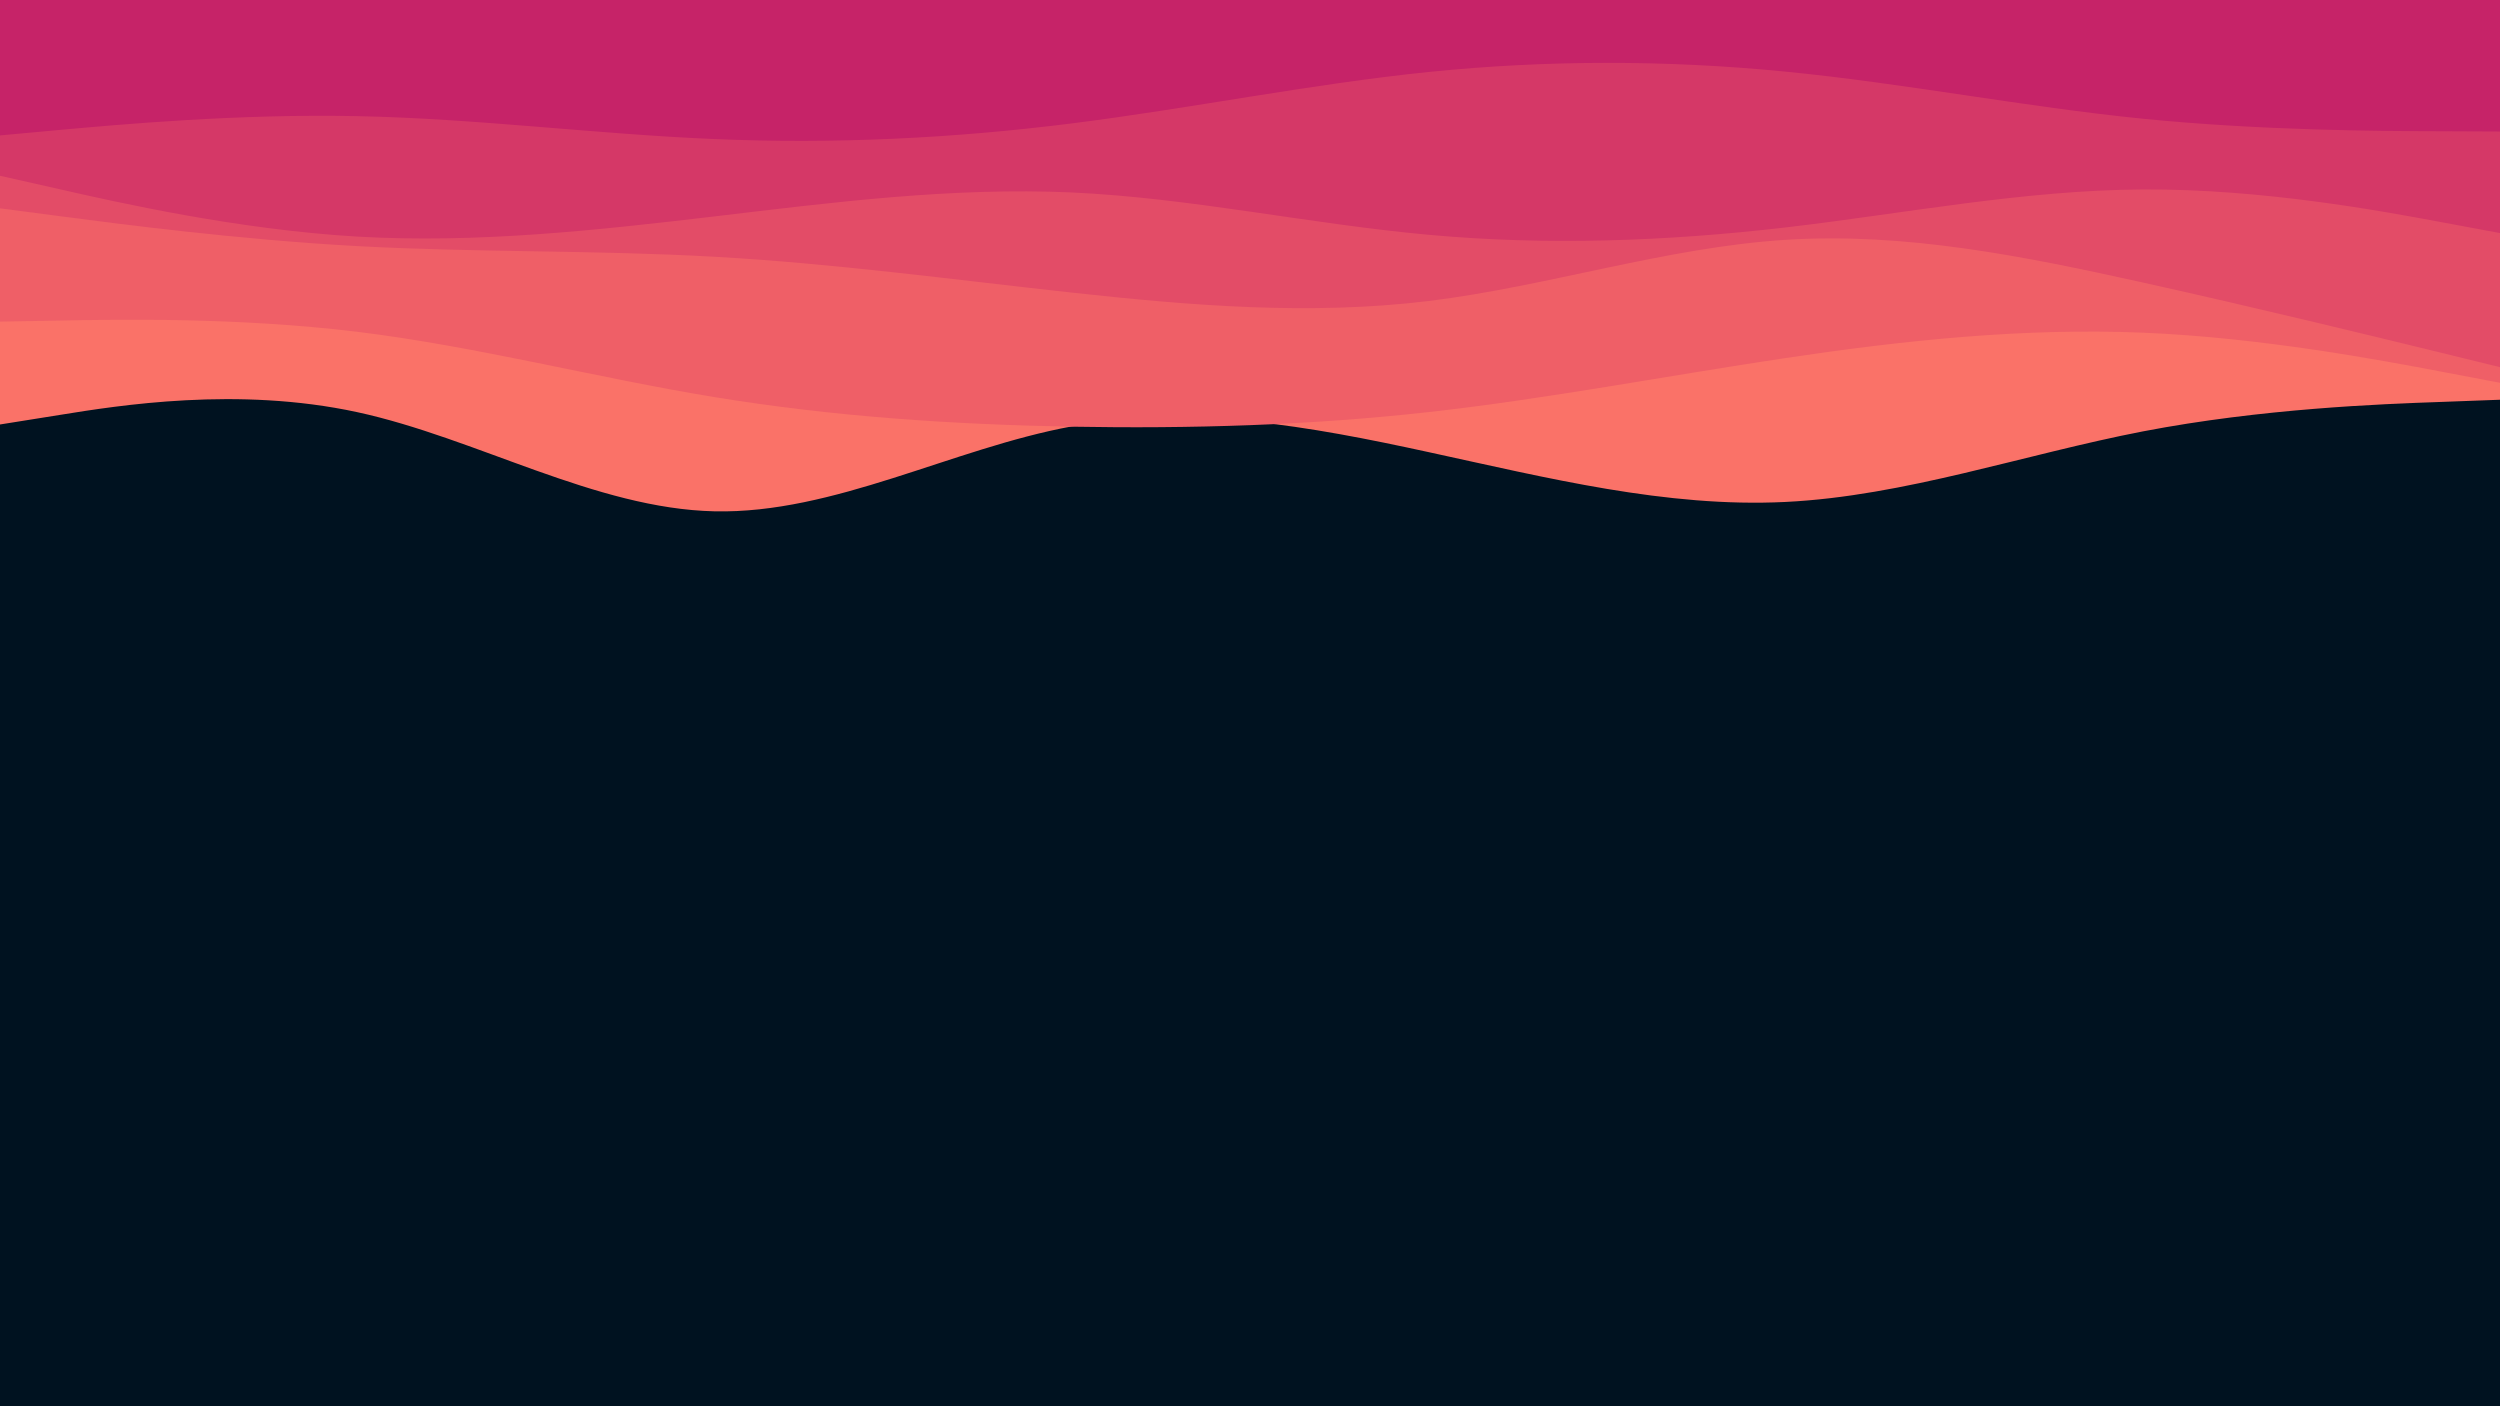 <svg id="visual" viewBox="0 0 1920 1080" width="1920" height="1080" xmlns="http://www.w3.org/2000/svg" xmlns:xlink="http://www.w3.org/1999/xlink" version="1.1"><rect x="0" y="0" width="1920" height="1080" fill="#001220"></rect><path d="M0 326L45.7 318.7C91.3 311.3 182.7 296.7 274.2 316.5C365.7 336.3 457.3 390.7 548.8 392.7C640.3 394.7 731.7 344.3 823 327.5C914.3 310.7 1005.7 327.3 1097 347.2C1188.3 367 1279.7 390 1371.2 385.5C1462.7 381 1554.3 349 1645.8 331.3C1737.3 313.7 1828.7 310.3 1874.3 308.7L1920 307L1920 0L1874.3 0C1828.7 0 1737.3 0 1645.8 0C1554.3 0 1462.7 0 1371.2 0C1279.7 0 1188.3 0 1097 0C1005.7 0 914.3 0 823 0C731.7 0 640.3 0 548.8 0C457.3 0 365.7 0 274.2 0C182.7 0 91.3 0 45.7 0L0 0Z" fill="#fa7268"></path><path d="M0 247L45.7 246.2C91.3 245.3 182.7 243.7 274.2 254.8C365.7 266 457.3 290 548.8 305C640.3 320 731.7 326 823 327.7C914.3 329.3 1005.7 326.7 1097 316.5C1188.3 306.3 1279.7 288.7 1371.2 275C1462.7 261.3 1554.3 251.7 1645.8 255.5C1737.3 259.3 1828.7 276.7 1874.3 285.3L1920 294L1920 0L1874.3 0C1828.7 0 1737.3 0 1645.8 0C1554.3 0 1462.7 0 1371.2 0C1279.7 0 1188.3 0 1097 0C1005.7 0 914.3 0 823 0C731.7 0 640.3 0 548.8 0C457.3 0 365.7 0 274.2 0C182.7 0 91.3 0 45.7 0L0 0Z" fill="#ef5f67"></path><path d="M0 160L45.7 166C91.3 172 182.7 184 274.2 189C365.7 194 457.3 192 548.8 197.2C640.3 202.3 731.7 214.7 823 224.7C914.3 234.7 1005.7 242.3 1097 231.2C1188.3 220 1279.7 190 1371.2 184.2C1462.7 178.3 1554.3 196.7 1645.8 217C1737.3 237.3 1828.7 259.7 1874.3 270.8L1920 282L1920 0L1874.3 0C1828.7 0 1737.3 0 1645.8 0C1554.3 0 1462.7 0 1371.2 0C1279.7 0 1188.3 0 1097 0C1005.7 0 914.3 0 823 0C731.7 0 640.3 0 548.8 0C457.3 0 365.7 0 274.2 0C182.7 0 91.3 0 45.7 0L0 0Z" fill="#e34c67"></path><path d="M0 135L45.7 145.3C91.3 155.7 182.7 176.3 274.2 181.7C365.7 187 457.3 177 548.8 166.2C640.3 155.3 731.7 143.7 823 147.8C914.3 152 1005.7 172 1097 180.3C1188.3 188.7 1279.7 185.3 1371.2 174.7C1462.7 164 1554.3 146 1645.8 145.5C1737.3 145 1828.7 162 1874.3 170.5L1920 179L1920 0L1874.3 0C1828.7 0 1737.3 0 1645.8 0C1554.3 0 1462.7 0 1371.2 0C1279.7 0 1188.3 0 1097 0C1005.7 0 914.3 0 823 0C731.7 0 640.3 0 548.8 0C457.3 0 365.7 0 274.2 0C182.7 0 91.3 0 45.7 0L0 0Z" fill="#d53867"></path><path d="M0 104L45.7 99.8C91.3 95.7 182.7 87.3 274.2 89.2C365.7 91 457.3 103 548.8 106.8C640.3 110.7 731.7 106.3 823 94.8C914.3 83.3 1005.7 64.7 1097 55.3C1188.3 46 1279.7 46 1371.2 55C1462.7 64 1554.3 82 1645.8 91.2C1737.3 100.3 1828.7 100.7 1874.3 100.8L1920 101L1920 0L1874.3 0C1828.7 0 1737.3 0 1645.8 0C1554.3 0 1462.7 0 1371.2 0C1279.7 0 1188.3 0 1097 0C1005.7 0 914.3 0 823 0C731.7 0 640.3 0 548.8 0C457.3 0 365.7 0 274.2 0C182.7 0 91.3 0 45.7 0L0 0Z" fill="#c62368"></path></svg>